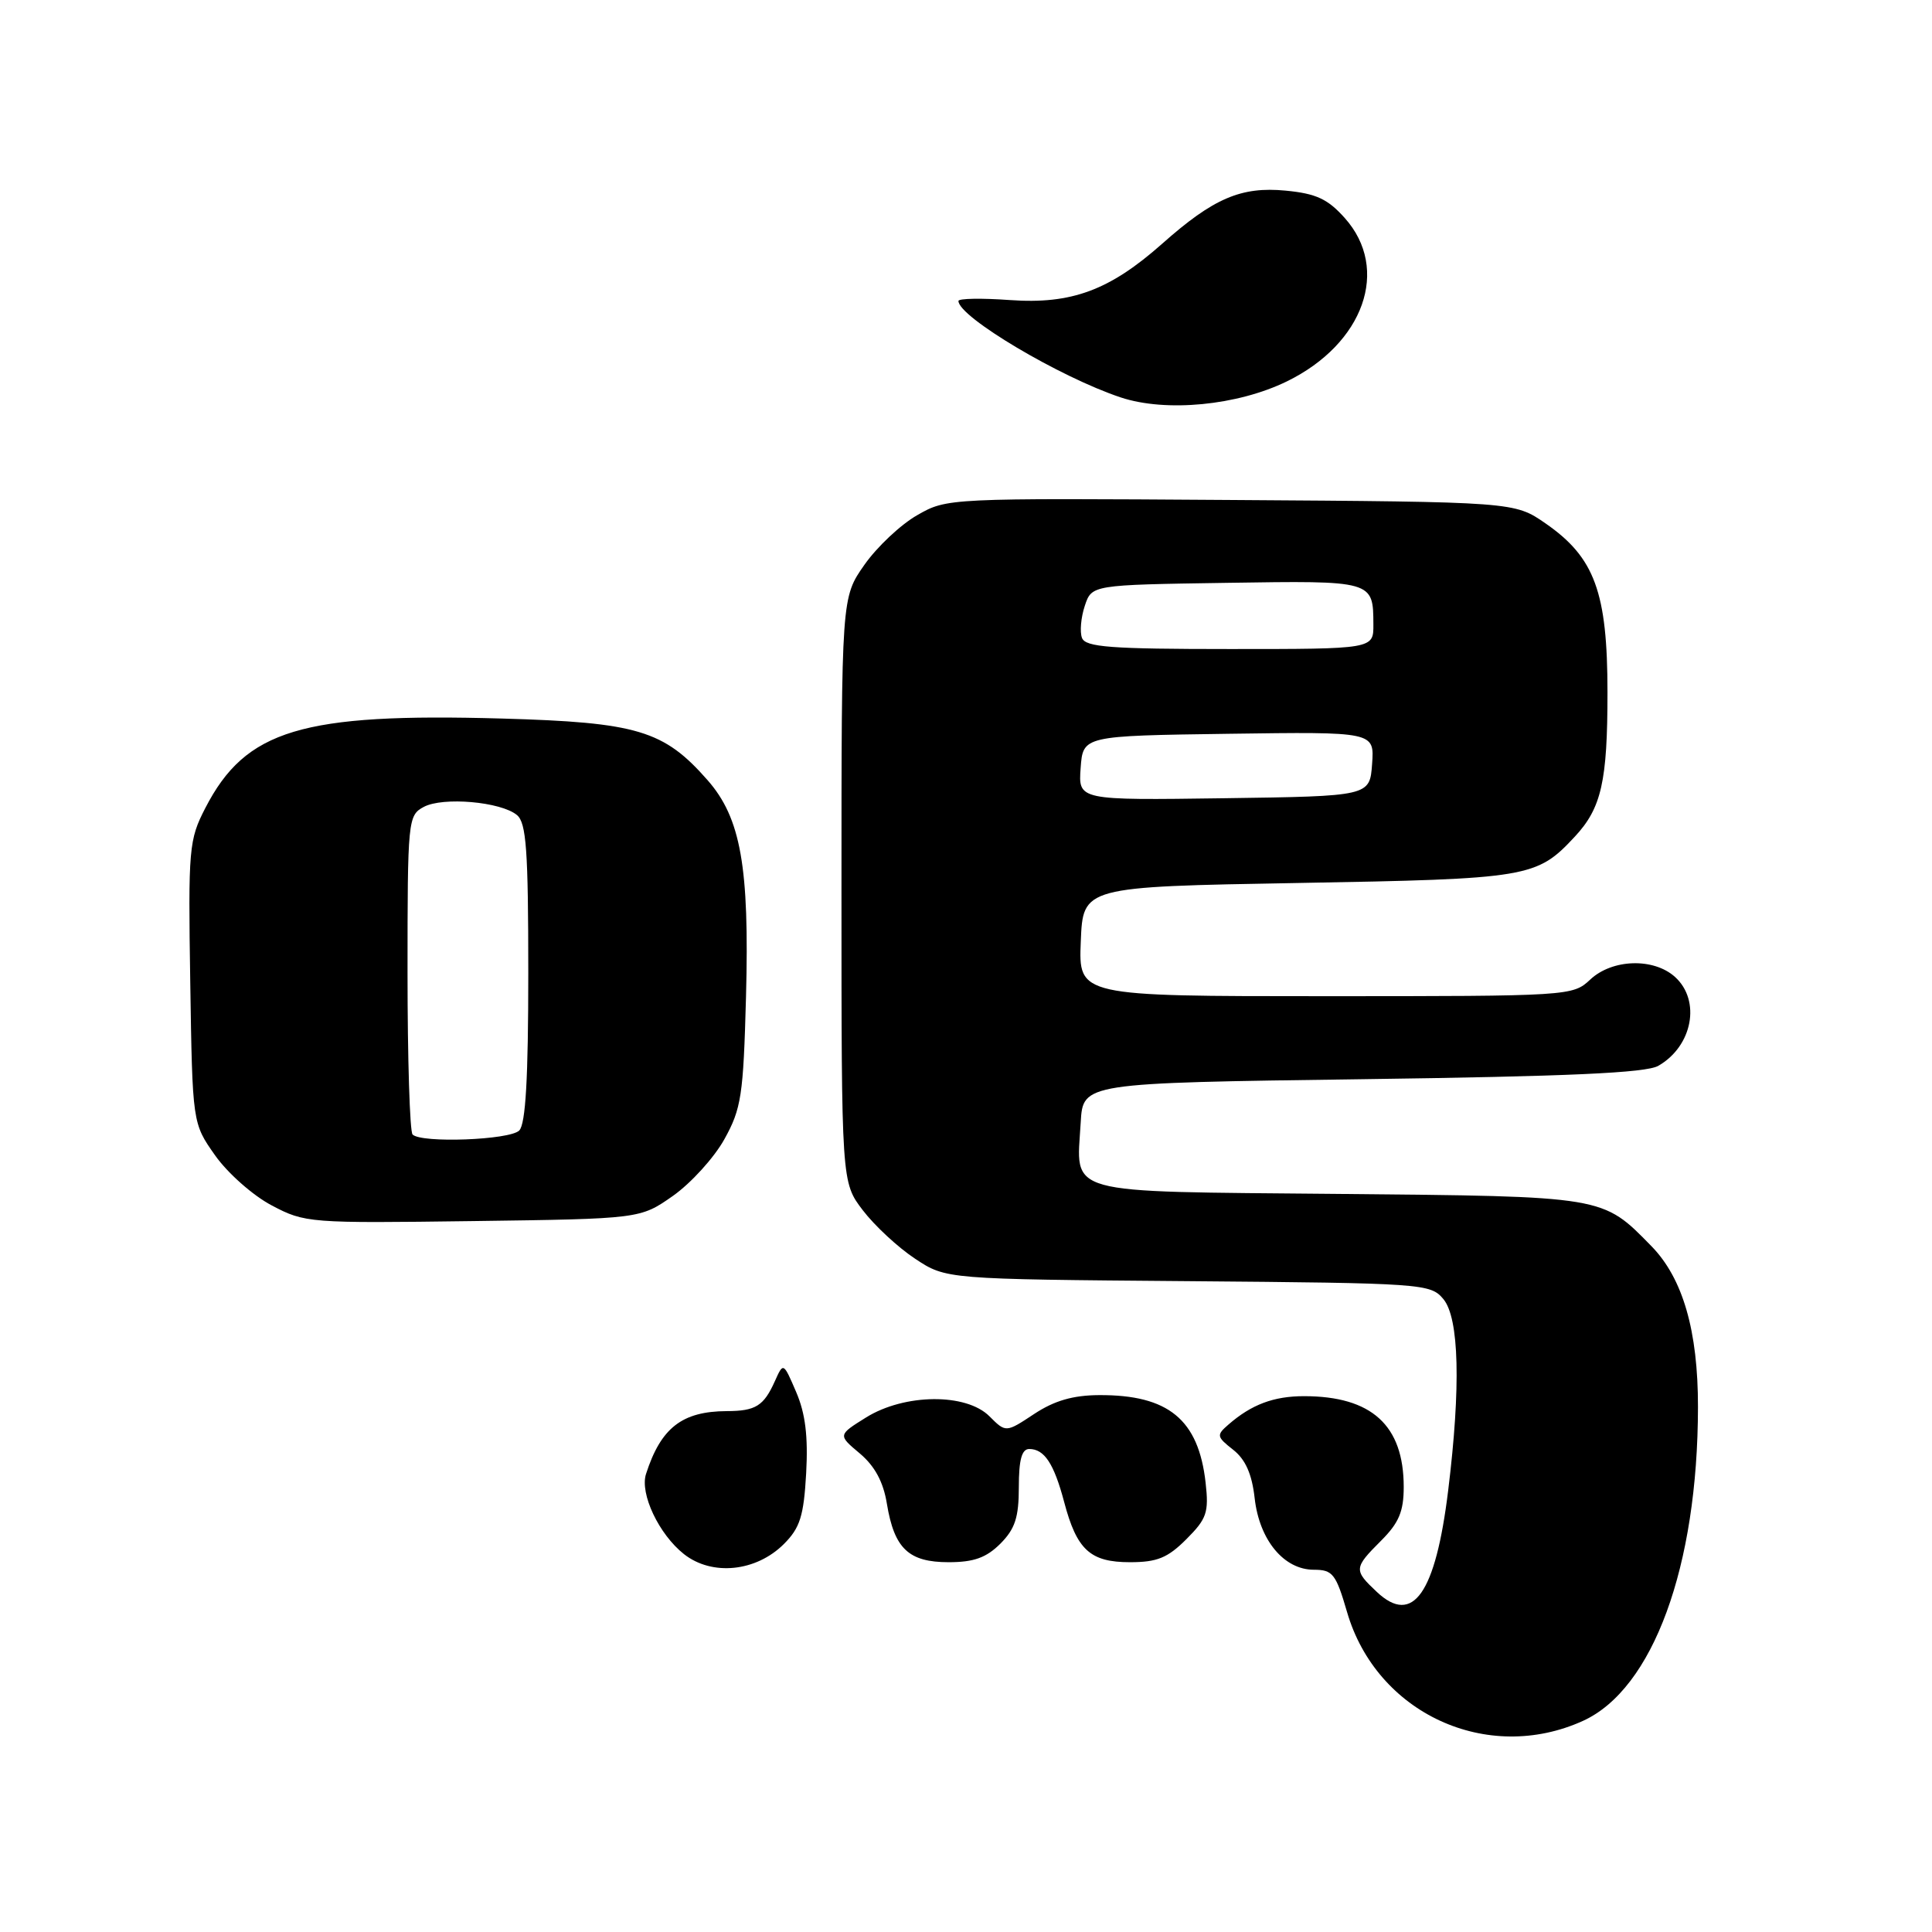 <?xml version="1.0" encoding="UTF-8" standalone="no"?>
<!DOCTYPE svg PUBLIC "-//W3C//DTD SVG 1.1//EN" "http://www.w3.org/Graphics/SVG/1.1/DTD/svg11.dtd" >
<svg xmlns="http://www.w3.org/2000/svg" xmlns:xlink="http://www.w3.org/1999/xlink" version="1.1" viewBox="0 0 256 256">
 <g >
 <path fill="currentColor"
d=" M 209.74 228.03 C 219.02 223.82 224.97 207.59 224.99 186.43 C 225.00 176.34 222.99 169.40 218.84 165.14 C 212.29 158.45 212.79 158.53 177.26 158.20 C 140.43 157.85 142.64 158.47 143.20 148.72 C 143.50 143.50 143.50 143.50 180.50 143.00 C 207.84 142.63 218.08 142.17 219.73 141.23 C 224.27 138.63 225.41 132.59 221.95 129.45 C 219.11 126.89 213.63 127.06 210.71 129.80 C 208.40 131.97 207.99 132.00 175.64 132.00 C 142.91 132.00 142.91 132.00 143.21 124.75 C 143.50 117.50 143.50 117.50 172.00 117.00 C 202.61 116.46 203.61 116.30 208.68 110.85 C 212.20 107.07 213.00 103.54 213.00 91.75 C 213.00 78.49 211.31 73.87 204.80 69.36 C 200.67 66.50 200.67 66.50 163.09 66.25 C 125.66 66.00 125.48 66.00 121.54 68.26 C 119.36 69.50 116.21 72.46 114.54 74.84 C 111.50 79.17 111.50 79.17 111.50 117.91 C 111.50 156.66 111.50 156.66 114.33 160.37 C 115.89 162.41 119.00 165.30 121.26 166.79 C 125.35 169.50 125.35 169.50 157.42 169.76 C 188.60 170.02 189.55 170.09 191.25 172.13 C 193.35 174.64 193.58 183.74 191.89 197.50 C 190.22 211.15 187.22 215.43 182.45 210.95 C 179.35 208.04 179.37 207.78 183.00 204.15 C 185.36 201.79 186.00 200.28 186.00 197.03 C 186.00 188.86 181.75 185.00 172.79 185.00 C 168.77 185.00 165.82 186.11 162.78 188.76 C 161.16 190.16 161.20 190.37 163.40 192.10 C 165.03 193.38 165.89 195.31 166.25 198.53 C 166.88 204.08 170.13 208.00 174.10 208.00 C 176.59 208.00 177.02 208.55 178.49 213.60 C 182.39 227.02 197.05 233.79 209.74 228.03 Z  M 103.87 204.59 C 106.01 202.45 106.50 200.89 106.82 195.22 C 107.09 190.33 106.72 187.30 105.50 184.46 C 103.80 180.50 103.80 180.50 102.68 183.00 C 101.20 186.30 100.13 186.97 96.30 186.98 C 90.37 187.01 87.57 189.19 85.60 195.31 C 84.76 197.92 87.31 203.31 90.63 205.93 C 94.35 208.86 100.18 208.27 103.87 204.59 Z  M 132.55 204.55 C 134.50 202.59 135.00 201.07 135.00 197.05 C 135.00 193.43 135.39 192.00 136.38 192.00 C 138.38 192.00 139.65 193.92 141.00 199.00 C 142.68 205.38 144.46 207.00 149.73 207.00 C 153.33 207.00 154.72 206.43 157.20 203.95 C 159.91 201.24 160.19 200.41 159.75 196.47 C 158.81 188.09 154.82 184.81 145.63 184.86 C 142.16 184.88 139.70 185.60 137.03 187.36 C 133.28 189.84 133.28 189.84 131.11 187.67 C 128.02 184.57 119.86 184.65 114.76 187.82 C 111.02 190.15 111.02 190.15 113.93 192.59 C 115.92 194.27 117.05 196.36 117.52 199.27 C 118.50 205.20 120.40 207.00 125.70 207.00 C 129.03 207.00 130.68 206.41 132.55 204.55 Z  M 89.17 158.46 C 91.55 156.78 94.62 153.41 95.98 150.96 C 98.23 146.91 98.50 145.17 98.85 132.06 C 99.31 114.86 98.16 108.39 93.76 103.38 C 87.96 96.77 84.44 95.72 66.50 95.21 C 39.98 94.46 32.55 96.70 27.21 107.06 C 25.03 111.29 24.93 112.37 25.21 130.17 C 25.50 148.84 25.50 148.84 28.50 153.09 C 30.15 155.43 33.52 158.42 36.00 159.72 C 40.40 162.05 40.97 162.09 62.67 161.80 C 84.83 161.50 84.83 161.50 89.17 158.46 Z  M 170.53 50.53 C 180.73 45.54 184.23 35.65 178.19 28.89 C 175.93 26.36 174.40 25.65 170.36 25.26 C 164.45 24.69 160.78 26.27 154.00 32.29 C 147.03 38.47 141.98 40.34 133.83 39.76 C 130.07 39.49 127.00 39.54 127.00 39.88 C 127.00 41.99 140.45 49.98 148.50 52.66 C 154.50 54.65 163.96 53.74 170.53 50.53 Z  M 143.19 101.77 C 143.50 97.50 143.50 97.50 162.81 97.23 C 182.12 96.96 182.12 96.96 181.81 101.23 C 181.50 105.50 181.50 105.50 162.19 105.77 C 142.88 106.04 142.88 106.04 143.19 101.77 Z  M 143.37 84.53 C 143.06 83.73 143.23 81.81 143.74 80.28 C 144.66 77.50 144.66 77.50 162.51 77.23 C 181.99 76.93 181.96 76.92 181.98 82.75 C 182.00 86.00 182.00 86.00 162.97 86.00 C 147.16 86.00 143.84 85.75 143.37 84.53 Z  M 54.67 150.33 C 54.30 149.97 54.00 140.31 54.00 128.87 C 54.00 108.62 54.06 108.04 56.15 106.92 C 58.69 105.56 66.37 106.23 68.50 108.00 C 69.74 109.03 70.00 112.65 70.00 128.92 C 70.00 142.89 69.65 148.95 68.80 149.80 C 67.54 151.06 55.83 151.50 54.67 150.33 Z "/>
</g>
</svg>
